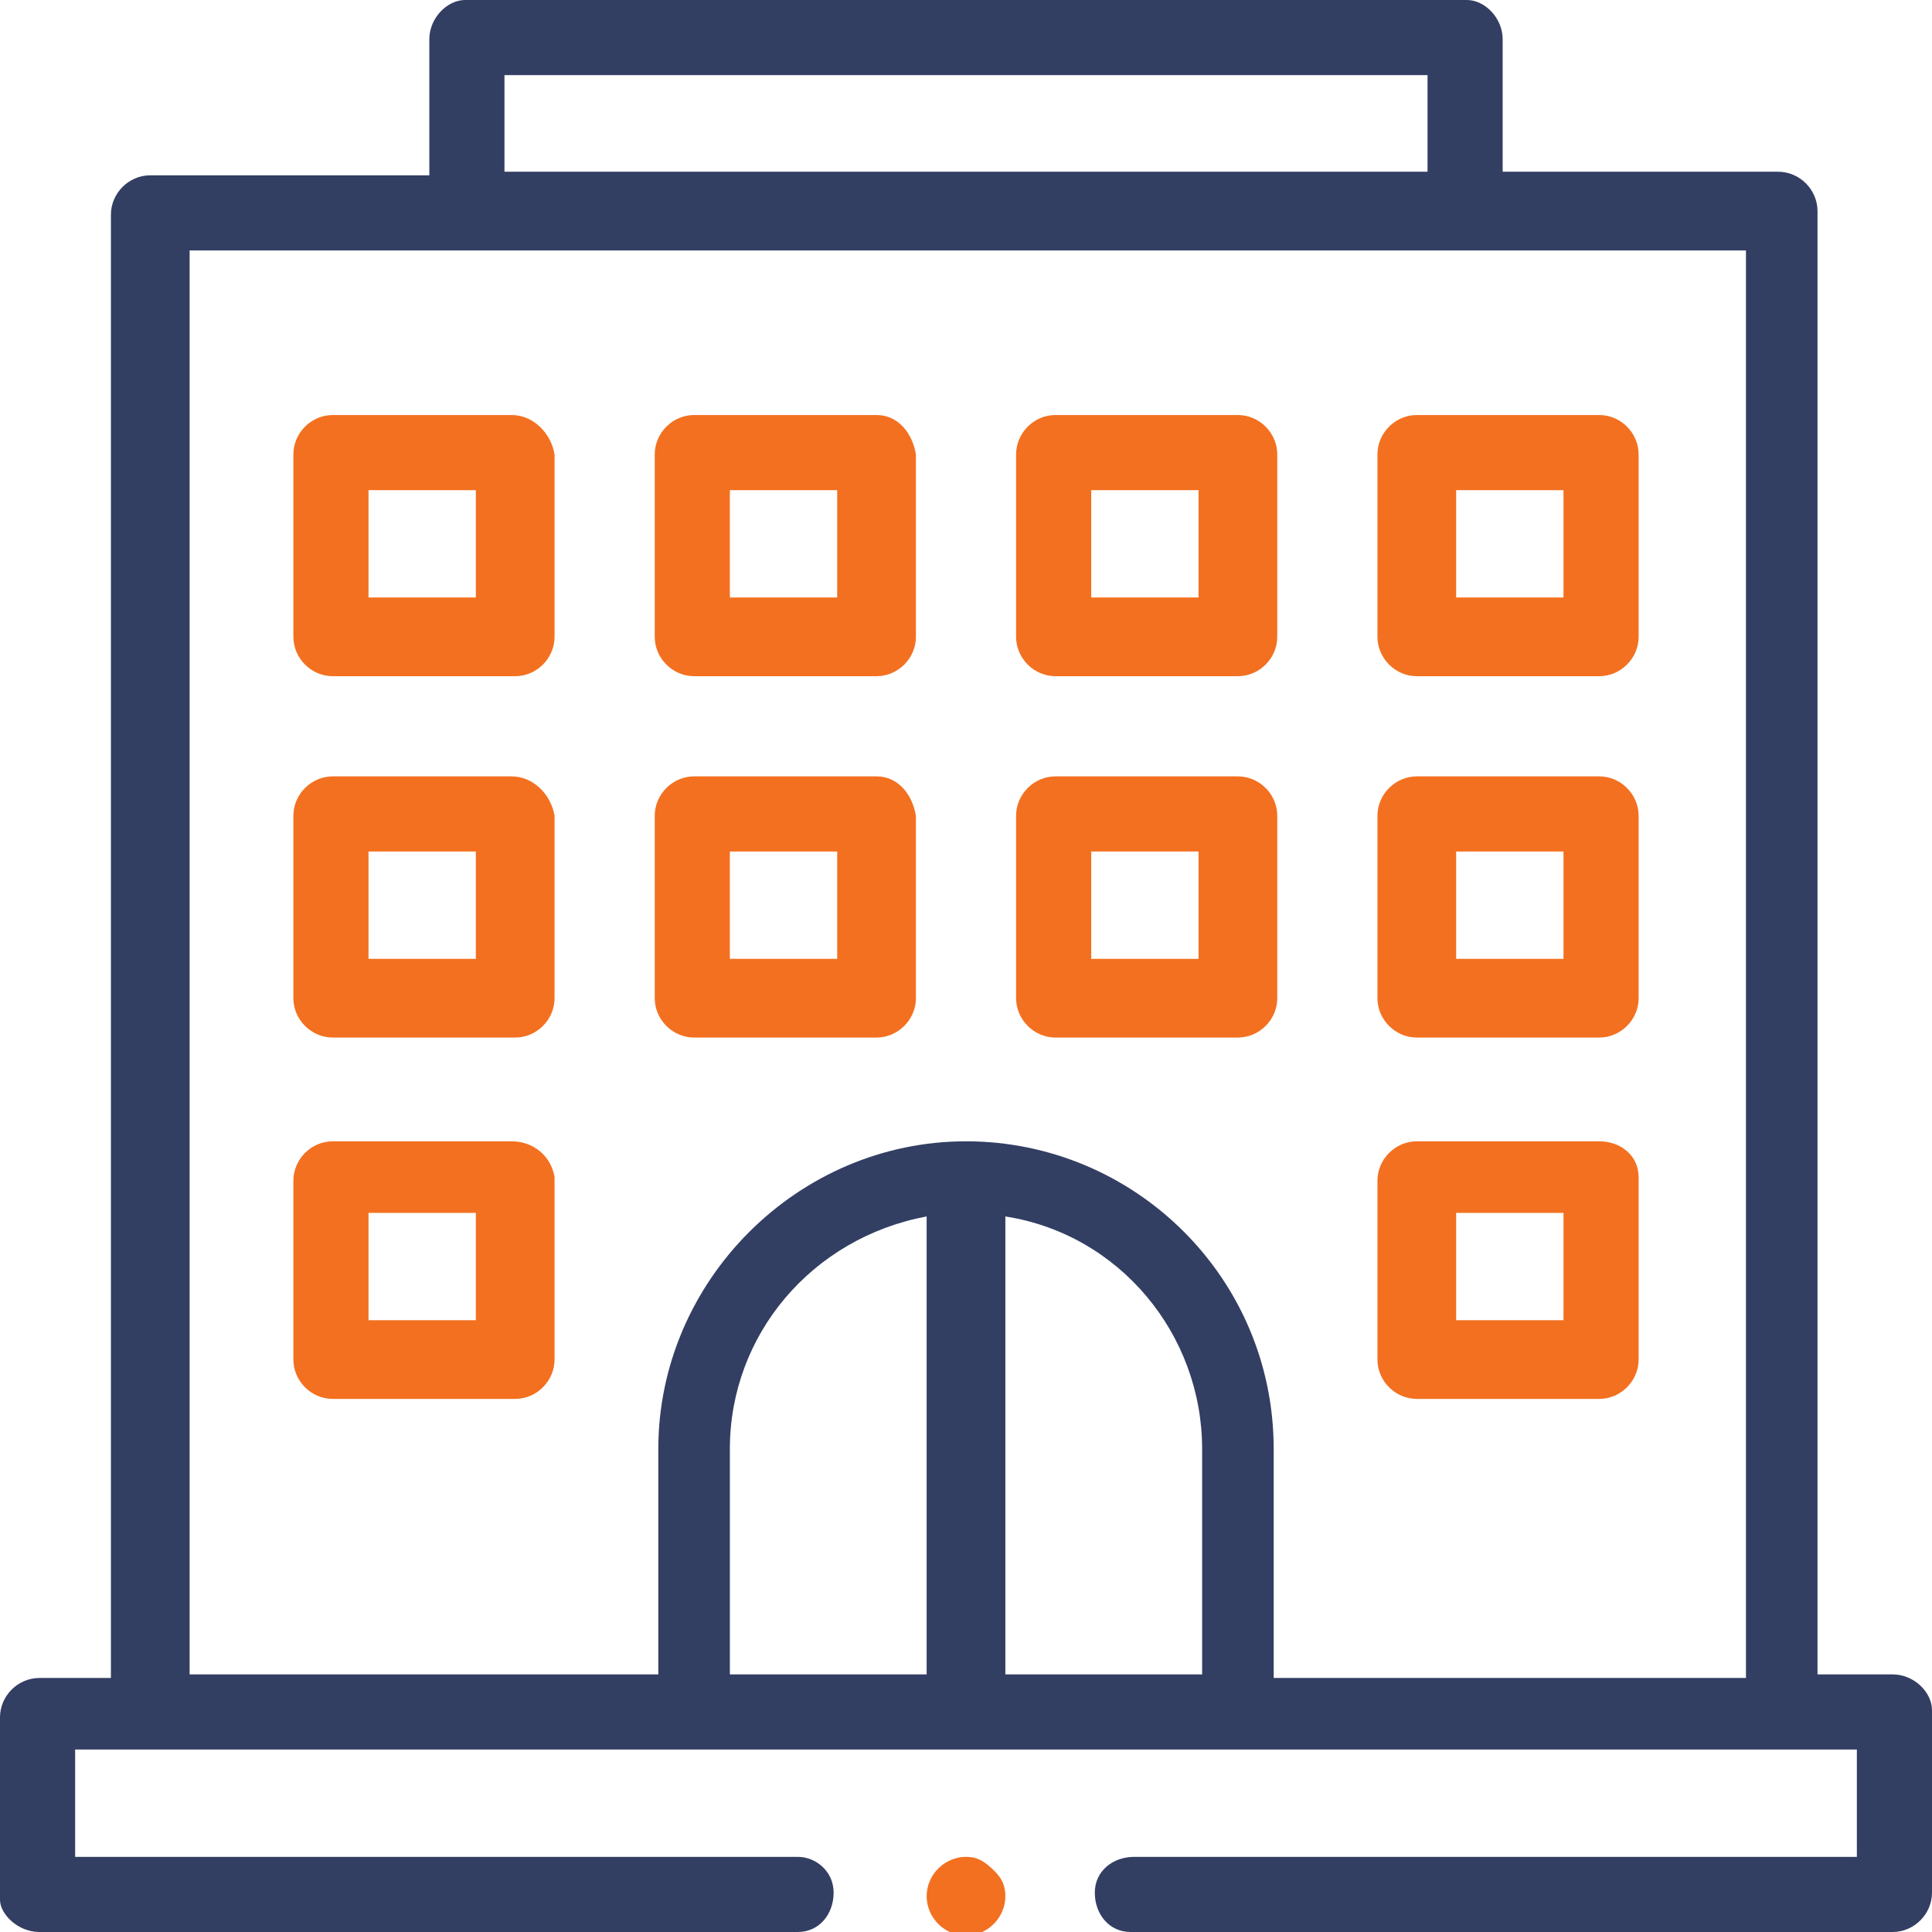 <?xml version="1.0" encoding="utf-8"?>
<!-- Generator: Adobe Illustrator 25.1.0, SVG Export Plug-In . SVG Version: 6.00 Build 0)  -->
<svg version="1.1" id="icon-1" xmlns="http://www.w3.org/2000/svg" xmlns:xlink="http://www.w3.org/1999/xlink" x="0px" y="0px"
	 width="54px" height="54px" viewBox="0 0 54 54" style="enable-background:new 0 0 54 54;" xml:space="preserve">
<style type="text/css">
	.st0{fill:#333E63;}
	.st1{fill:#F37020;}
</style>
<g id="Group_1303">
	<g id="Group_1302">
		<path id="Path_3679" class="st0" d="M52.9,46.8h-2.1V5.9c0-0.6-0.5-1.1-1.1-1.1l0,0H42V1.1C42,0.5,41.5,0,41,0H13
			C12.5,0,12,0.5,12,1.1c0,0,0,0,0,0v3.8H4.2c-0.6,0-1.1,0.5-1.1,1.1v40.9H1.1c-0.6,0-1.1,0.5-1.1,1.1c0,0,0,0,0,0v5.1
			C0,53.5,0.5,54,1.1,54h21.2c0.6,0,1-0.5,1-1.1c0-0.6-0.5-1-1-1H2.1v-3h49.8v3H31.7c-0.6,0-1.1,0.4-1.1,1s0.4,1.1,1,1.1
			c0,0,0,0,0.1,0h21.2c0.6,0,1.1-0.5,1.1-1.1v-5.1C54,47.3,53.5,46.8,52.9,46.8L52.9,46.8z M14.1,2.1h25.8v2.7H14.1V2.1z M25.9,46.8
			h-5.5v-6.3c0-3.2,2.3-5.9,5.5-6.5V46.8z M28.1,46.8V34c3.2,0.5,5.5,3.3,5.5,6.5v6.3H28.1z M35.6,46.8v-6.3c0-4.8-3.9-8.6-8.6-8.6
			s-8.6,3.9-8.6,8.6v6.3H5.3V7h43.5v39.9H35.6z"/>
		<path id="Path_3680" class="st1" d="M14.3,11.6H9.3c-0.6,0-1.1,0.5-1.1,1.1l0,0v5.1c0,0.6,0.5,1.1,1.1,1.1l0,0h5.1
			c0.6,0,1.1-0.5,1.1-1.1l0,0v-5.1C15.4,12.1,14.9,11.6,14.3,11.6C14.3,11.6,14.3,11.6,14.3,11.6z M13.3,16.7h-3v-3h3L13.3,16.7z"/>
		<path id="Path_3681" class="st1" d="M24.5,11.6h-5.1c-0.6,0-1.1,0.5-1.1,1.1v0v5.1c0,0.6,0.5,1.1,1.1,1.1h5.1
			c0.6,0,1.1-0.5,1.1-1.1v-5.1C25.5,12.1,25.1,11.6,24.5,11.6C24.5,11.6,24.5,11.6,24.5,11.6z M23.4,16.7h-3v-3h3V16.7z"/>
		<path id="Path_3682" class="st1" d="M34.6,11.6h-5.1c-0.6,0-1.1,0.5-1.1,1.1v5.1c0,0.6,0.5,1.1,1.1,1.1h5.1c0.6,0,1.1-0.5,1.1-1.1
			v-5.1C35.7,12.1,35.2,11.6,34.6,11.6C34.6,11.6,34.6,11.6,34.6,11.6z M33.5,16.7h-3v-3h3V16.7z"/>
		<path id="Path_3683" class="st1" d="M44.7,11.6h-5.1c-0.6,0-1.1,0.5-1.1,1.1v5.1c0,0.6,0.5,1.1,1.1,1.1h5.1c0.6,0,1.1-0.5,1.1-1.1
			v-5.1C45.8,12.1,45.3,11.6,44.7,11.6C44.7,11.6,44.7,11.6,44.7,11.6z M43.7,16.7h-3v-3h3V16.7z"/>
		<path id="Path_3684" class="st1" d="M14.3,21.7H9.3c-0.6,0-1.1,0.5-1.1,1.1v5.1c0,0.6,0.5,1.1,1.1,1.1h5.1c0.6,0,1.1-0.5,1.1-1.1
			v-5.1C15.4,22.2,14.9,21.7,14.3,21.7C14.3,21.7,14.3,21.7,14.3,21.7z M13.3,26.8h-3v-3h3L13.3,26.8z"/>
		<path id="Path_3685" class="st1" d="M24.5,21.7h-5.1c-0.6,0-1.1,0.5-1.1,1.1l0,0v5.1c0,0.6,0.5,1.1,1.1,1.1h5.1
			c0.6,0,1.1-0.5,1.1-1.1v-5.1C25.5,22.2,25.1,21.7,24.5,21.7C24.5,21.7,24.5,21.7,24.5,21.7z M23.4,26.8h-3v-3h3V26.8z"/>
		<path id="Path_3686" class="st1" d="M34.6,21.7h-5.1c-0.6,0-1.1,0.5-1.1,1.1v5.1c0,0.6,0.5,1.1,1.1,1.1h5.1c0.6,0,1.1-0.5,1.1-1.1
			v-5.1C35.7,22.2,35.2,21.7,34.6,21.7C34.6,21.7,34.6,21.7,34.6,21.7z M33.5,26.8h-3v-3h3V26.8z"/>
		<path id="Path_3687" class="st1" d="M44.7,21.7h-5.1c-0.6,0-1.1,0.5-1.1,1.1v5.1c0,0.6,0.5,1.1,1.1,1.1h5.1c0.6,0,1.1-0.5,1.1-1.1
			v-5.1C45.8,22.2,45.3,21.7,44.7,21.7C44.7,21.7,44.7,21.7,44.7,21.7z M43.7,26.8h-3v-3h3V26.8z"/>
		<path id="Path_3688" class="st1" d="M14.3,31.9H9.3c-0.6,0-1.1,0.5-1.1,1.1V38c0,0.6,0.5,1.1,1.1,1.1h5.1c0.6,0,1.1-0.5,1.1-1.1
			v-5.1C15.4,32.3,14.9,31.9,14.3,31.9C14.3,31.9,14.3,31.9,14.3,31.9z M13.3,36.9h-3v-3h3L13.3,36.9z"/>
		<path id="Path_3689" class="st1" d="M44.7,31.9h-5.1c-0.6,0-1.1,0.5-1.1,1.1V38c0,0.6,0.5,1.1,1.1,1.1h5.1c0.6,0,1.1-0.5,1.1-1.1
			v-5.1C45.8,32.3,45.3,31.9,44.7,31.9C44.7,31.9,44.7,31.9,44.7,31.9z M43.7,36.9h-3v-3h3V36.9z"/>
		<path id="Path_3690" class="st1" d="M27,51.9c-0.6,0-1.1,0.5-1.1,1.1c0,0.6,0.5,1.1,1.1,1.1c0.6,0,1.1-0.5,1.1-1.1
			c0-0.3-0.1-0.5-0.3-0.7C27.5,52,27.3,51.9,27,51.9z"/>
	</g>
</g>
</svg>
